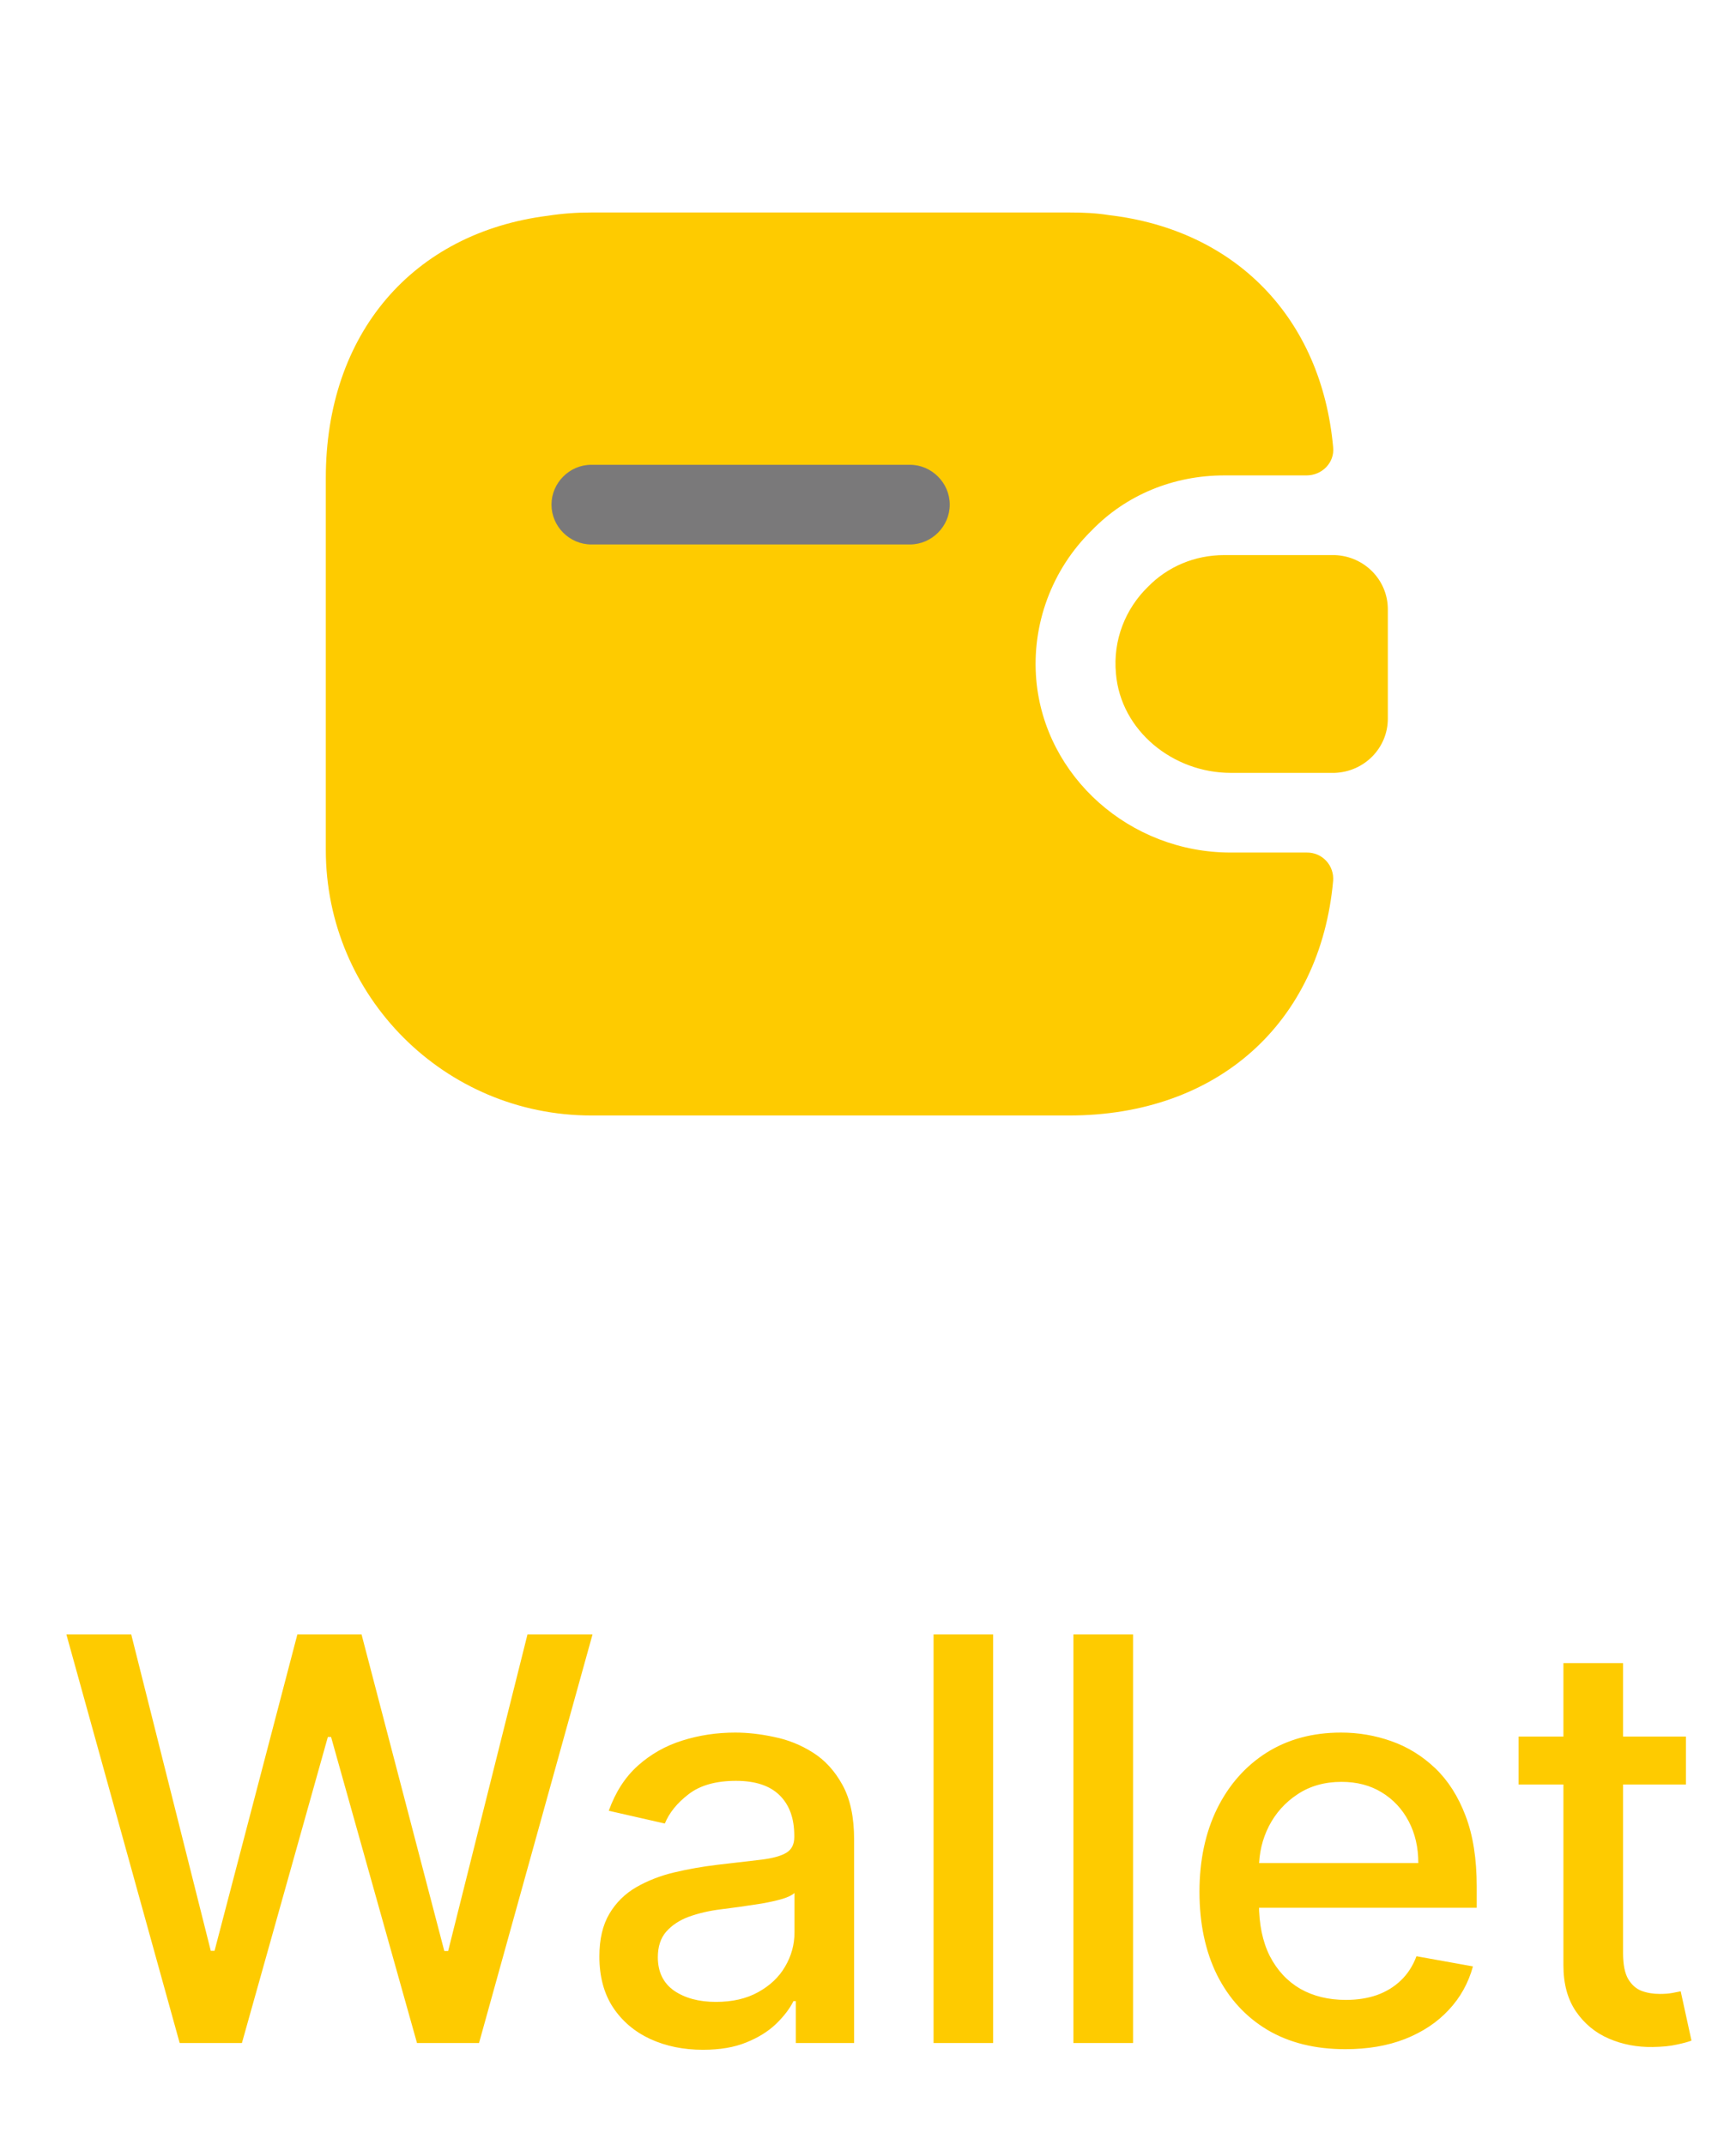 <svg width="34" height="42" viewBox="0 0 34 42" fill="none" xmlns="http://www.w3.org/2000/svg">
<rect x="10.264" y="8.627" width="8.859" height="2.744" fill="#7A797A"/>
<path d="M27.181 11.929V14.071C27.181 14.643 26.723 15.111 26.141 15.132H24.102C22.979 15.132 21.95 14.311 21.856 13.187C21.794 12.532 22.043 11.919 22.48 11.492C22.865 11.097 23.395 10.868 23.977 10.868H26.141C26.723 10.889 27.181 11.357 27.181 11.929Z" fill="#FECB00"/>
<path d="M25.59 16.692H24.102C22.126 16.692 20.462 15.205 20.296 13.312C20.202 12.231 20.598 11.149 21.388 10.379C22.053 9.693 22.979 9.308 23.977 9.308H25.59C25.891 9.308 26.141 9.059 26.11 8.757C25.881 6.23 24.206 4.503 21.721 4.212C21.471 4.171 21.211 4.16 20.941 4.16H11.581C11.29 4.16 11.009 4.181 10.738 4.223C8.086 4.555 6.381 6.531 6.381 9.36V16.64C6.381 19.511 8.71 21.84 11.581 21.84H20.941C23.853 21.84 25.86 20.02 26.11 17.243C26.115 17.172 26.106 17.101 26.082 17.033C26.059 16.966 26.021 16.904 25.972 16.852C25.923 16.8 25.864 16.759 25.798 16.731C25.732 16.704 25.661 16.691 25.59 16.692ZM17.821 10.66H11.581C11.154 10.66 10.801 10.307 10.801 9.88C10.801 9.454 11.154 9.1 11.581 9.1H17.821C18.247 9.1 18.601 9.454 18.601 9.88C18.601 10.307 18.247 10.66 17.821 10.66Z" fill="#FECB00"/>
<path d="M3.519 40L1.3 32H2.57L4.128 38.195H4.202L5.824 32H7.081L8.702 38.199H8.777L10.331 32H11.605L9.382 40H8.167L6.484 34.008H6.421L4.738 40H3.519ZM13.767 40.133C13.387 40.133 13.043 40.062 12.736 39.922C12.428 39.779 12.185 39.572 12.005 39.301C11.828 39.03 11.739 38.698 11.739 38.305C11.739 37.966 11.805 37.688 11.935 37.469C12.065 37.25 12.241 37.077 12.462 36.949C12.684 36.822 12.931 36.725 13.204 36.66C13.478 36.595 13.757 36.546 14.04 36.512C14.4 36.47 14.691 36.436 14.915 36.41C15.139 36.382 15.302 36.336 15.404 36.273C15.505 36.211 15.556 36.109 15.556 35.969V35.941C15.556 35.6 15.46 35.336 15.267 35.148C15.077 34.961 14.793 34.867 14.415 34.867C14.022 34.867 13.712 34.954 13.486 35.129C13.262 35.301 13.107 35.492 13.021 35.703L11.923 35.453C12.053 35.089 12.243 34.794 12.493 34.57C12.746 34.344 13.036 34.18 13.364 34.078C13.693 33.974 14.038 33.922 14.4 33.922C14.639 33.922 14.893 33.95 15.161 34.008C15.432 34.062 15.685 34.164 15.919 34.312C16.156 34.461 16.35 34.673 16.501 34.949C16.652 35.223 16.728 35.578 16.728 36.016V40H15.587V39.18H15.54C15.465 39.331 15.351 39.479 15.2 39.625C15.049 39.771 14.855 39.892 14.618 39.988C14.382 40.085 14.098 40.133 13.767 40.133ZM14.021 39.195C14.344 39.195 14.62 39.132 14.849 39.004C15.081 38.876 15.257 38.71 15.376 38.504C15.499 38.296 15.56 38.073 15.56 37.836V37.062C15.518 37.104 15.438 37.143 15.318 37.18C15.2 37.214 15.066 37.243 14.915 37.27C14.764 37.293 14.617 37.315 14.474 37.336C14.331 37.354 14.211 37.37 14.114 37.383C13.888 37.411 13.681 37.46 13.493 37.527C13.309 37.595 13.16 37.693 13.048 37.82C12.939 37.945 12.884 38.112 12.884 38.32C12.884 38.609 12.991 38.828 13.204 38.977C13.418 39.122 13.69 39.195 14.021 39.195ZM19.451 32V40H18.284V32H19.451ZM22.191 32V40H21.023V32H22.191ZM26.348 40.121C25.757 40.121 25.248 39.995 24.821 39.742C24.396 39.487 24.068 39.129 23.836 38.668C23.607 38.204 23.492 37.661 23.492 37.039C23.492 36.425 23.607 35.883 23.836 35.414C24.068 34.945 24.391 34.579 24.805 34.316C25.222 34.053 25.709 33.922 26.266 33.922C26.605 33.922 26.933 33.978 27.25 34.09C27.568 34.202 27.853 34.378 28.106 34.617C28.358 34.857 28.558 35.168 28.703 35.551C28.849 35.931 28.922 36.393 28.922 36.938V37.352H24.153V36.477H27.778C27.778 36.169 27.715 35.897 27.59 35.66C27.465 35.421 27.289 35.232 27.063 35.094C26.839 34.956 26.576 34.887 26.274 34.887C25.946 34.887 25.659 34.967 25.414 35.129C25.172 35.288 24.985 35.496 24.852 35.754C24.722 36.009 24.657 36.286 24.657 36.586V37.27C24.657 37.671 24.727 38.012 24.867 38.293C25.011 38.574 25.21 38.789 25.465 38.938C25.72 39.083 26.018 39.156 26.36 39.156C26.581 39.156 26.783 39.125 26.965 39.062C27.147 38.997 27.305 38.901 27.438 38.773C27.571 38.646 27.672 38.488 27.742 38.301L28.848 38.5C28.759 38.825 28.601 39.111 28.371 39.355C28.145 39.598 27.86 39.786 27.516 39.922C27.175 40.055 26.785 40.121 26.348 40.121ZM33.019 34V34.938H29.741V34H33.019ZM30.62 32.562H31.788V38.238C31.788 38.465 31.822 38.635 31.89 38.75C31.958 38.862 32.045 38.939 32.152 38.98C32.261 39.02 32.38 39.039 32.507 39.039C32.601 39.039 32.683 39.033 32.753 39.02C32.824 39.007 32.878 38.996 32.917 38.988L33.128 39.953C33.06 39.979 32.964 40.005 32.839 40.031C32.714 40.06 32.558 40.075 32.37 40.078C32.063 40.083 31.777 40.029 31.511 39.914C31.245 39.8 31.031 39.622 30.866 39.383C30.702 39.143 30.62 38.842 30.62 38.48V32.562Z" fill="#FECB00"/>
</svg>
